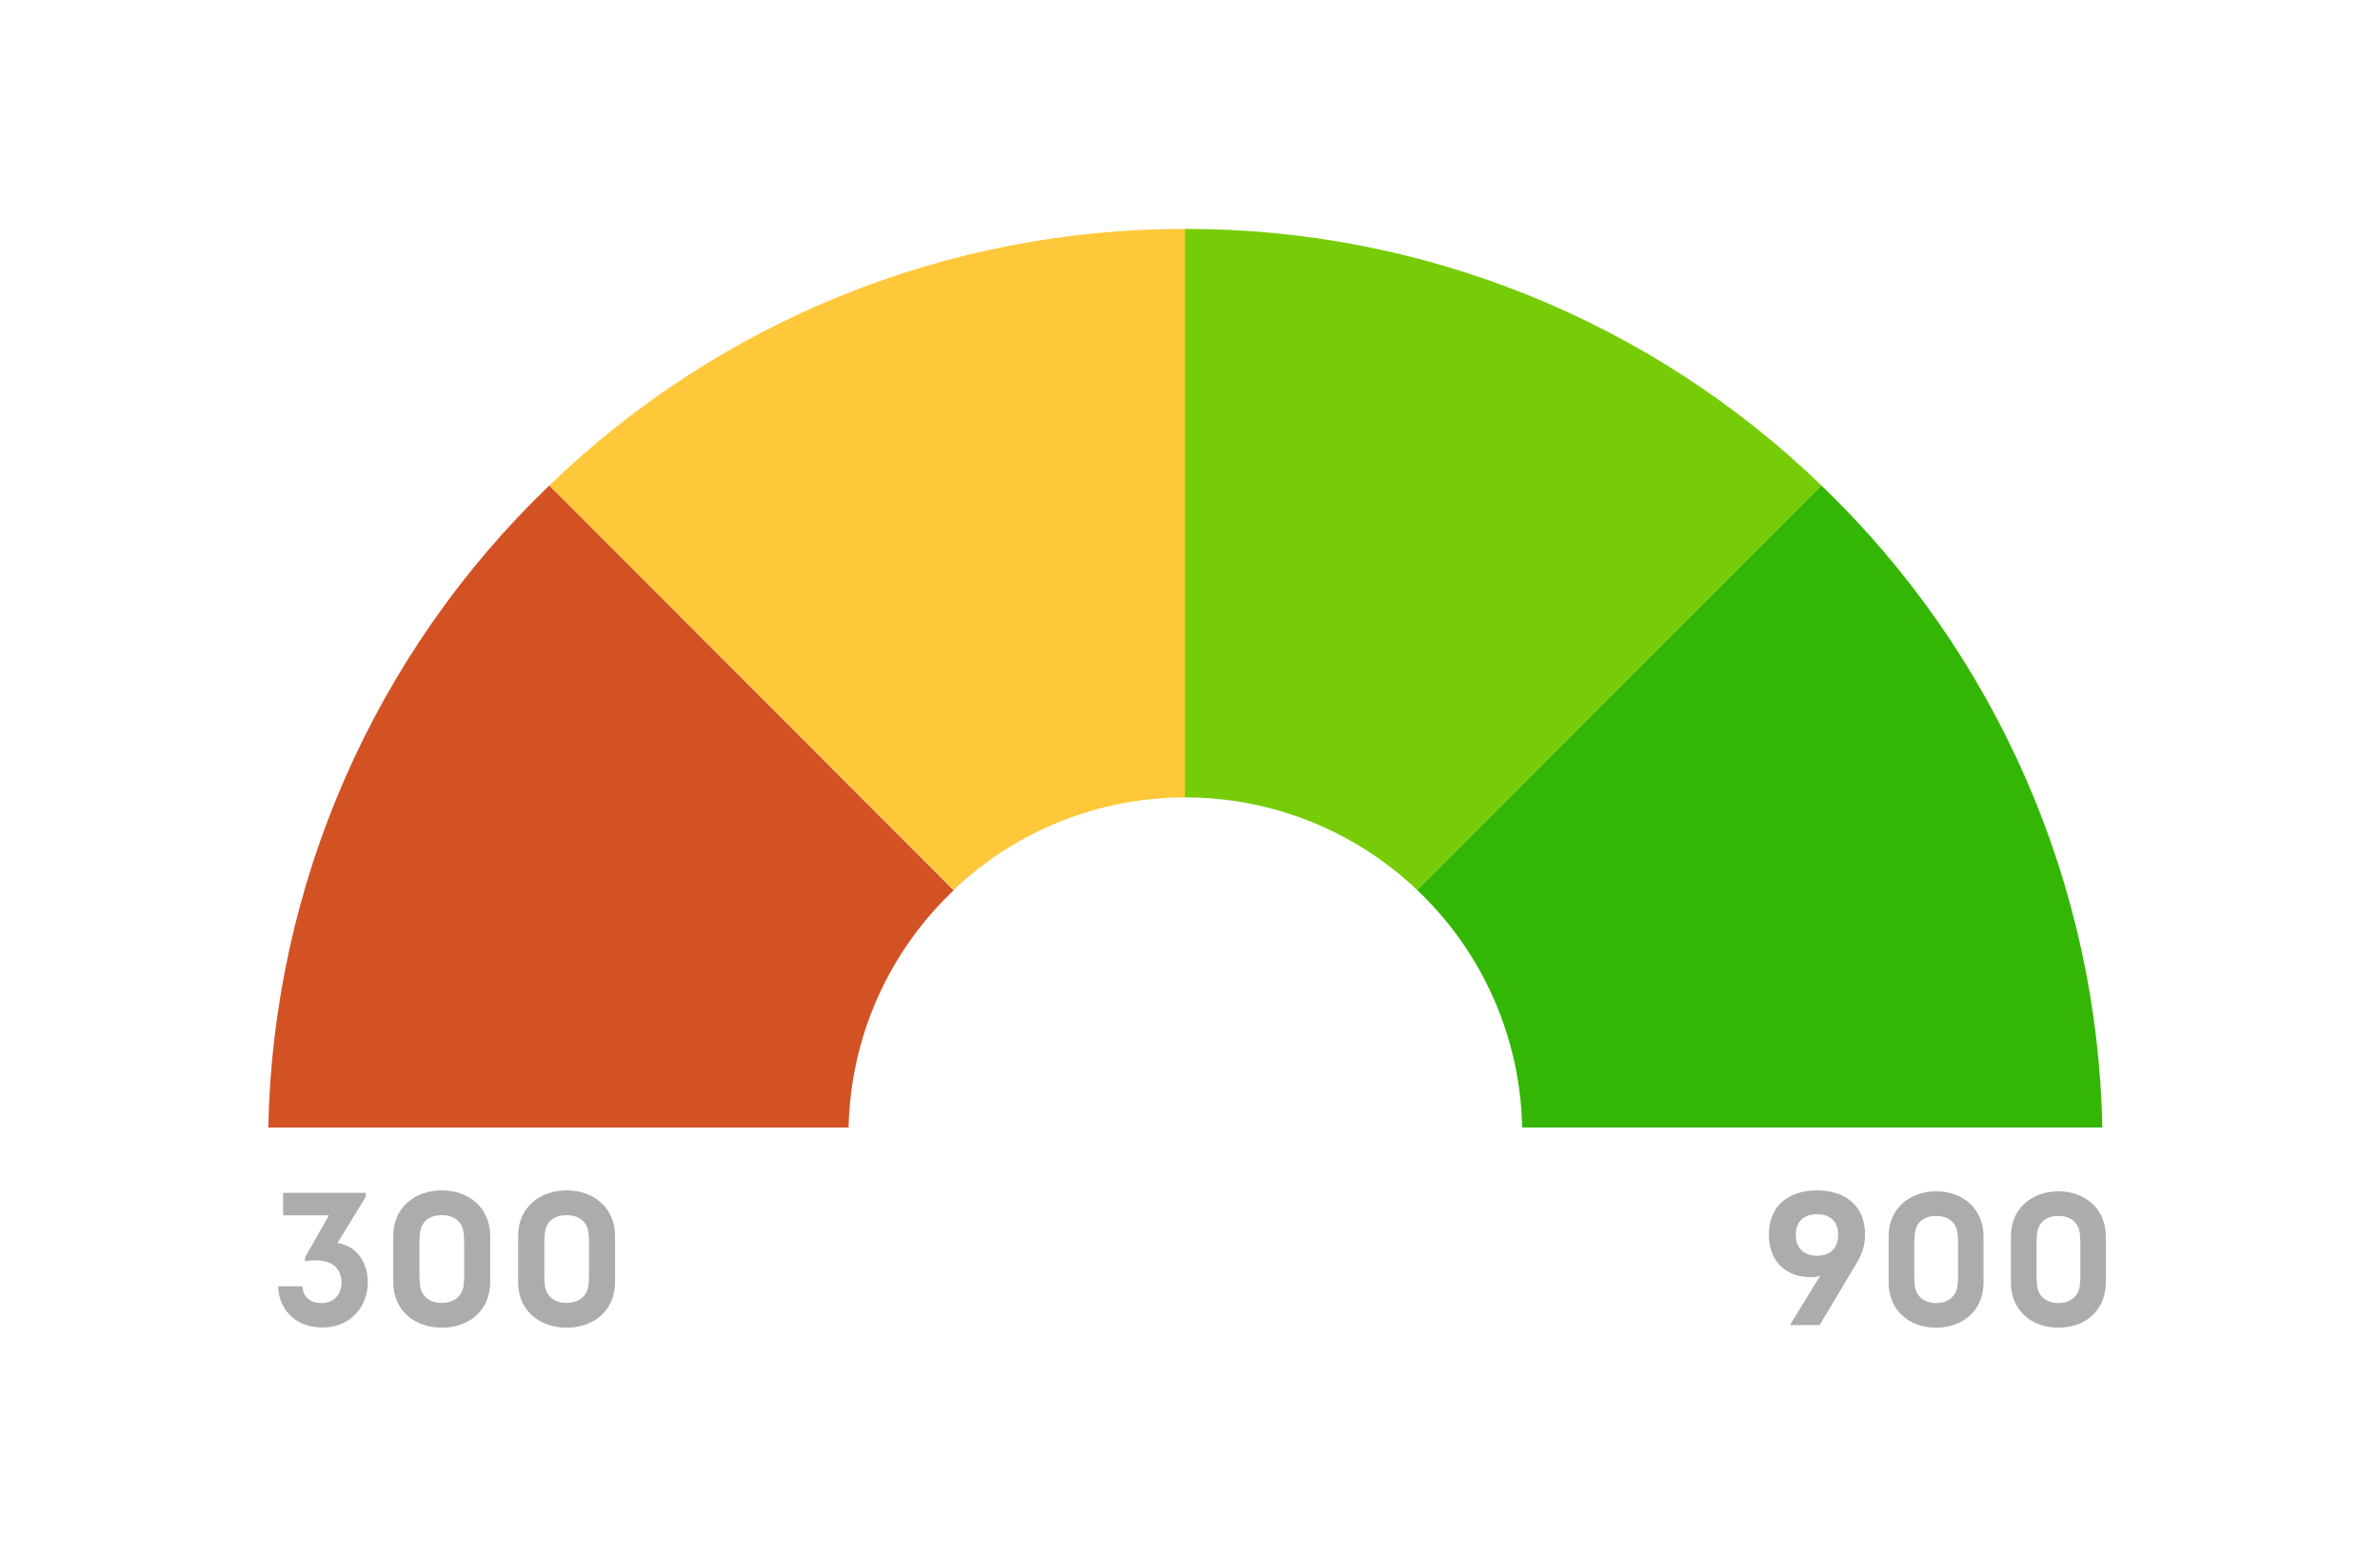 <svg width="260" height="170" viewBox="0 0 260 170" fill="none" xmlns="http://www.w3.org/2000/svg">
<rect width="260" height="170" fill="white"/>
<path d="M60.011 53.017C50.535 62.112 42.946 72.987 37.677 85.018C32.409 97.05 29.565 110.002 29.309 123.134H92.704C92.805 118.271 93.872 113.476 95.842 109.029C97.813 104.582 100.649 100.572 104.184 97.231L60.011 53.017Z" fill="#D35224"/>
<path d="M60.012 53.017L104.184 97.189C111.007 90.695 120.068 87.077 129.488 87.087V25C103.569 24.962 78.653 35.009 60.012 53.017Z" fill="#FFC73A"/>
<path d="M154.806 97.19L198.978 53.017C180.323 34.998 155.384 24.949 129.447 25V87.087C138.885 87.065 147.968 90.683 154.806 97.19V97.19Z" fill="#76CC06"/>
<path d="M166.284 123.134H229.666C229.412 110.003 226.571 97.051 221.305 85.019C216.039 72.988 208.451 62.113 198.977 53.017L154.805 97.19C158.345 100.536 161.183 104.553 163.154 109.007C165.125 113.462 166.189 118.264 166.284 123.134V123.134Z" fill="#34B704"/>
<path d="M30.38 140.473C30.481 143.262 32.53 144.976 35.188 144.976C38.393 144.976 40.179 142.601 40.179 140.039C40.179 138.035 39.144 136.135 36.872 135.743L39.955 130.702V130.269H30.928V132.727H35.939L33.322 137.313V137.746C35.147 137.416 37.257 137.746 37.318 140.06C37.298 141.382 36.466 142.311 35.147 142.311C33.93 142.311 33.119 141.692 33.038 140.473H30.38Z" fill="#ACACAC"/>
<path d="M48.276 130C45.334 130 42.961 131.859 42.961 134.978V140.019C42.961 143.158 45.334 144.997 48.276 144.997C51.177 144.997 53.55 143.158 53.55 140.019V134.978C53.55 131.859 51.177 130 48.276 130ZM48.276 142.291C46.977 142.291 46.024 141.609 45.882 140.349C45.841 139.998 45.821 139.626 45.821 139.192V135.825C45.821 135.412 45.841 135.02 45.882 134.648C46.024 133.346 46.977 132.706 48.276 132.706C49.513 132.706 50.507 133.346 50.649 134.648C50.69 135.02 50.71 135.412 50.71 135.825V139.192C50.71 139.626 50.69 139.998 50.649 140.349C50.507 141.609 49.513 142.291 48.276 142.291Z" fill="#ACACAC"/>
<path d="M61.916 130C58.974 130 56.6 131.859 56.6 134.978V140.019C56.6 143.158 58.974 144.997 61.916 144.997C64.817 144.997 67.19 143.158 67.19 140.019V134.978C67.19 131.859 64.817 130 61.916 130ZM61.916 142.291C60.617 142.291 59.664 141.609 59.522 140.349C59.481 139.998 59.461 139.626 59.461 139.192V135.825C59.461 135.412 59.481 135.02 59.522 134.648C59.664 133.346 60.617 132.706 61.916 132.706C63.153 132.706 64.147 133.346 64.289 134.648C64.33 135.02 64.35 135.412 64.35 135.825V139.192C64.35 139.626 64.33 139.998 64.289 140.349C64.147 141.609 63.153 142.291 61.916 142.291Z" fill="#ACACAC"/>
<path d="M198.78 144.71L202.794 138.001C203.41 136.996 203.727 136.073 203.747 134.842C203.747 131.559 201.443 130 198.502 130C195.542 130 193.237 131.559 193.237 134.842C193.237 137.857 195.224 139.581 198.085 139.478C198.343 139.478 198.641 139.396 198.86 139.294L195.542 144.71H198.78ZM198.502 132.605C199.933 132.605 200.807 133.385 200.807 134.842C200.807 136.319 199.933 137.139 198.502 137.139C197.072 137.139 196.178 136.319 196.178 134.842C196.178 133.385 197.072 132.605 198.502 132.605Z" fill="#ACACAC"/>
<path d="M211.524 130.103C208.644 130.103 206.319 131.949 206.319 135.047V140.053C206.319 143.171 208.644 144.997 211.524 144.997C214.365 144.997 216.69 143.171 216.69 140.053V135.047C216.69 131.949 214.365 130.103 211.524 130.103ZM211.524 142.309C210.253 142.309 209.319 141.632 209.18 140.381C209.14 140.032 209.12 139.663 209.12 139.232V135.888C209.12 135.478 209.14 135.088 209.18 134.719C209.319 133.426 210.253 132.79 211.524 132.79C212.736 132.79 213.71 133.426 213.849 134.719C213.889 135.088 213.908 135.478 213.908 135.888V139.232C213.908 139.663 213.889 140.032 213.849 140.381C213.71 141.632 212.736 142.309 211.524 142.309Z" fill="#ACACAC"/>
<path d="M224.882 130.103C222.001 130.103 219.677 131.949 219.677 135.047V140.053C219.677 143.171 222.001 144.997 224.882 144.997C227.723 144.997 230.048 143.171 230.048 140.053V135.047C230.048 131.949 227.723 130.103 224.882 130.103ZM224.882 142.309C223.611 142.309 222.677 141.632 222.538 140.381C222.498 140.032 222.478 139.663 222.478 139.232V135.888C222.478 135.478 222.498 135.088 222.538 134.719C222.677 133.426 223.611 132.79 224.882 132.79C226.094 132.79 227.068 133.426 227.207 134.719C227.246 135.088 227.266 135.478 227.266 135.888V139.232C227.266 139.663 227.246 140.032 227.207 140.381C227.068 141.632 226.094 142.309 224.882 142.309Z" fill="#ACACAC"/>
</svg>
